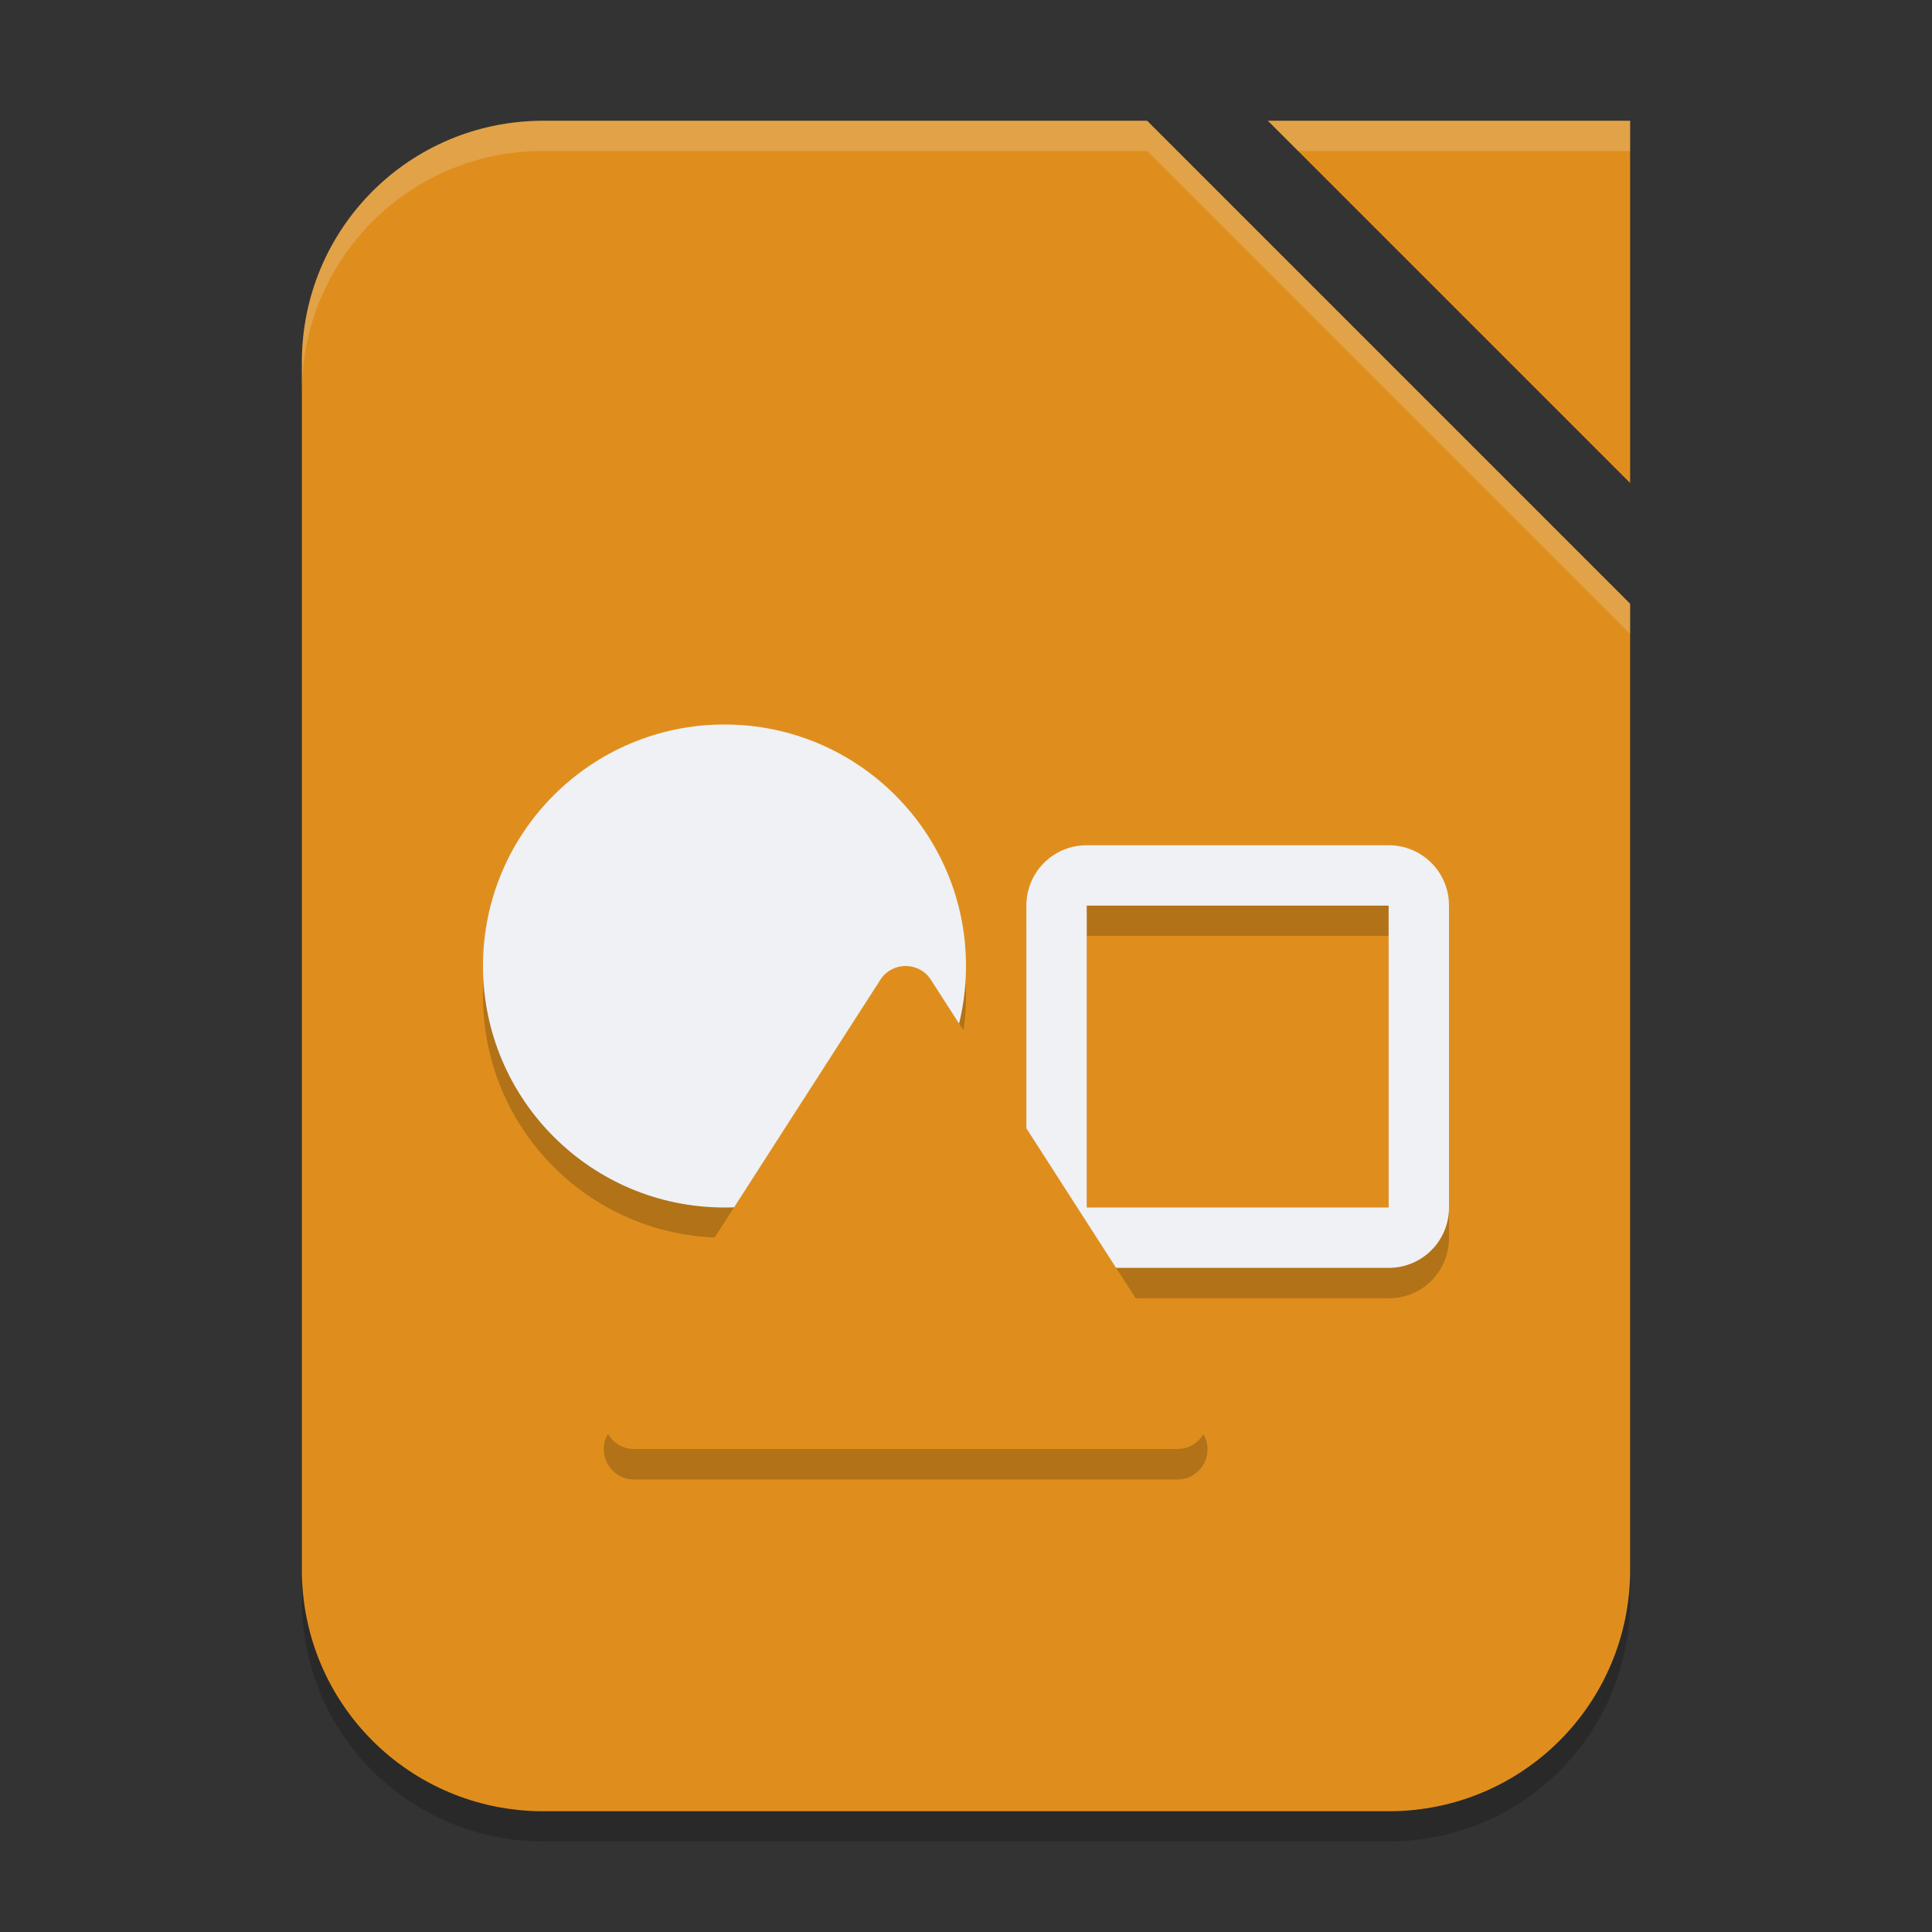<svg xmlns="http://www.w3.org/2000/svg" width="64" height="64" version="1.1">
 <rect width="100%" height="100%" fill="#333333" stroke="none"/>
 <path style="opacity:0.2" d="M 18,5 H 38 L 54,21 V 53 C 54,57.432 50.432,61 46,61 H 18 C 13.568,61 10,57.432 10,53 V 13 C 10,8.568 13.568,5 18,5 Z"/>
 <path style="fill:#df8e1d" d="m 18,4 h 20 l 16,16 v 32 c 0,4.432 -3.568,8 -8,8 H 18 c -4.432,0 -8,-3.568 -8,-8 V 12 c 0,-4.432 3.568,-8 8,-8 z"/>
 <path style="fill:#df8e1d" d="M 42,4 H 54 V 16 Z"/>
 <path style="opacity:0.2" d="m 24,25 c -4.42,0 -8,3.58 -8,8 0,4.42 3.58,8 8,8 0.11,-0.01 0.22,-0.01 0.33,-0.02 l -4.15,6.46 c -0.46,0.66 0.02,1.57 0.82,1.57 h 18 c 0.81,-0 1.28,-0.9 0.82,-1.57 l -2.85,-4.43 H 46 c 1.11,0 2,-0.89 2,-2 v -10 c 0,-1.11 -0.89,-2 -2,-2 H 36 c -1.11,0 -2,0.89 -2,2 v 7.37 l -2.24,-3.49 c 0.16,-0.62 0.24,-1.25 0.24,-1.88 0,-4.42 -3.58,-8 -8,-8 z m 12,6 h 10 v 10 H 36 Z"/>
 <path style="fill:#eff1f5" d="M 36,28 C 34.89,28 34,28.89 34,30 V 40 C 34,41.11 34.89,42 36,42 H 46 C 47.11,42 48,41.11 48,40 V 30 C 48,28.89 47.11,28 46,28 Z M 36,30 H 46 V 40 H 36 Z"/>
 <circle style="fill:#eff1f5" cx="24" cy="32" r="8"/>
 <path style="fill:#df8e1d" d="m 30,32 c -0.33,-0 -0.64,0.16 -0.82,0.43 l -9,14 c -0.46,0.66 0.02,1.57 0.82,1.57 h 18 c 0.81,-0 1.28,-0.9 0.82,-1.57 l -9,-14 C 30.64,32.16 30.33,32 30,32 Z"/>
 <path style="fill:#eff1f5;opacity:0.2" d="M 42 4 L 43 5 L 54 5 L 54 4 L 42 4 z"/>
 <path style="opacity:0.2;fill:#eff1f5" d="M 18 4 C 13.568 4 10 7.568 10 12 L 10 13 C 10 8.568 13.568 5 18 5 L 38 5 L 54 21 L 54 20 L 38 4 L 18 4 z"/>
</svg>
